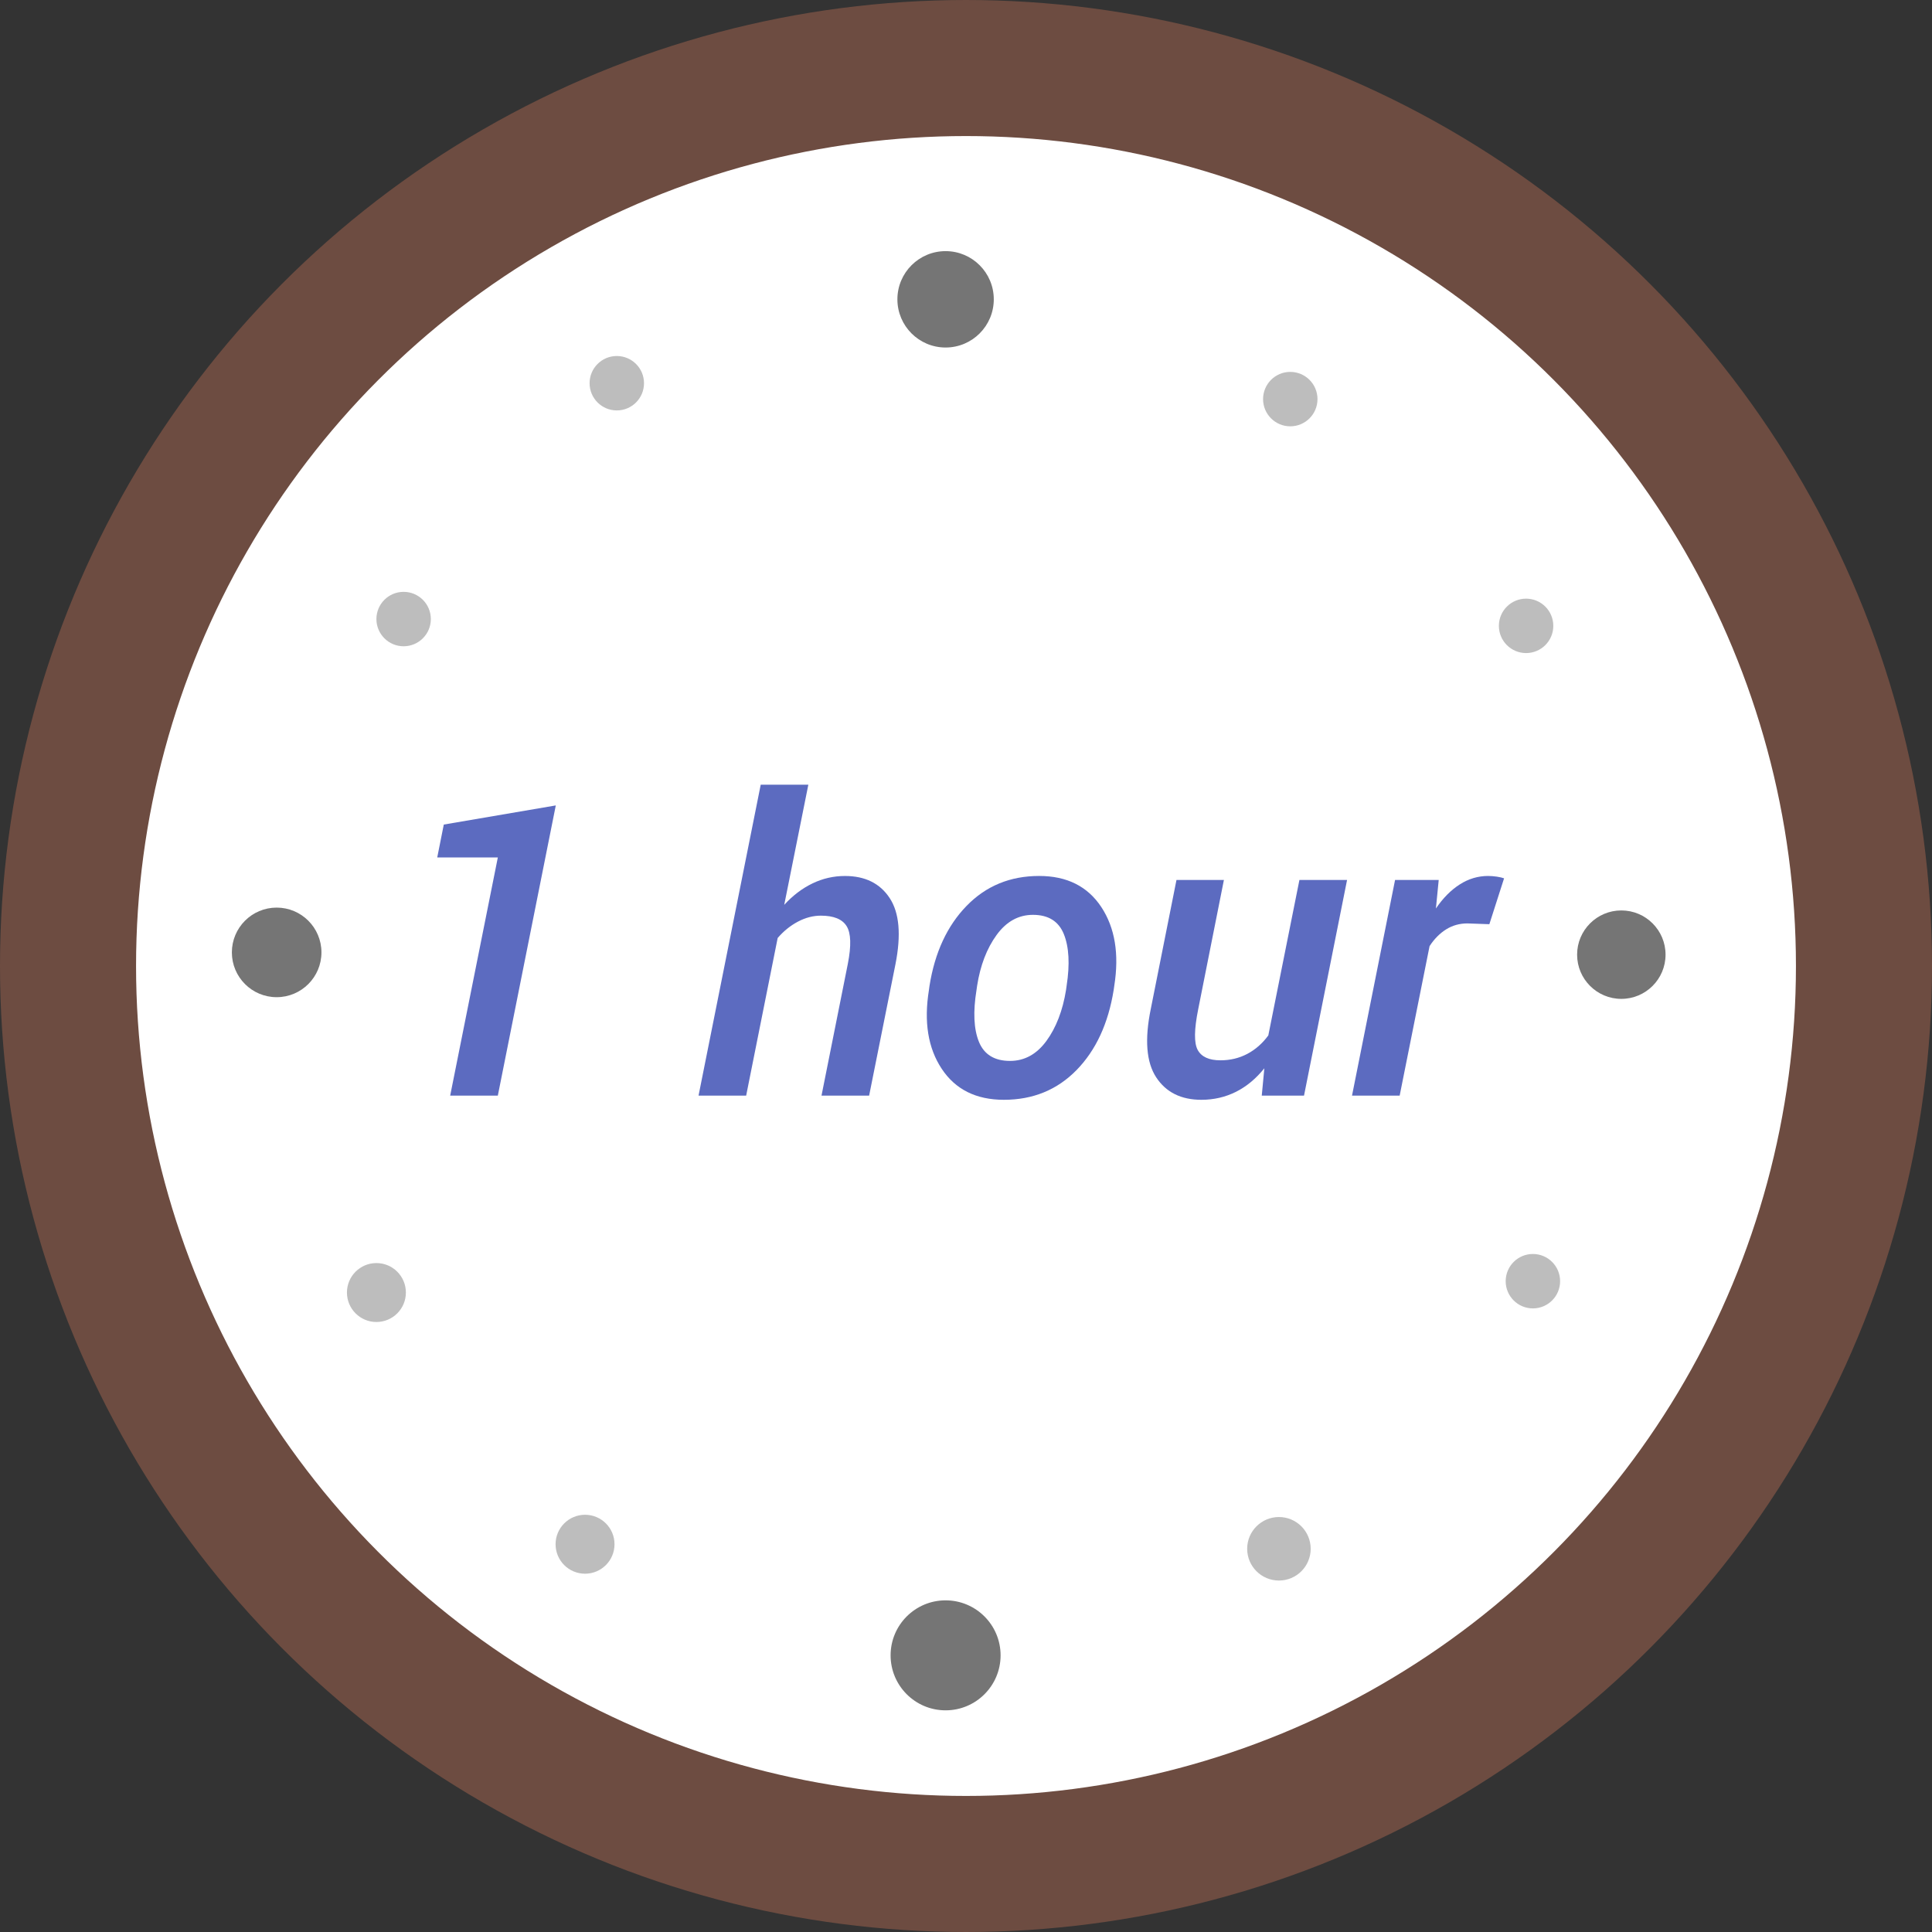 <?xml version="1.0" encoding="iso-8859-1"?>
<!-- Generator: Adobe Illustrator 19.0.1, SVG Export Plug-In . SVG Version: 6.00 Build 0)  -->
<svg version="1.1" xmlns="http://www.w3.org/2000/svg" xmlns:xlink="http://www.w3.org/1999/xlink" x="0px" y="0px"
	 viewBox="0 0 71 71" enable-background="new 0 0 71 71" xml:space="preserve">
<rect x="0" y="0" width="71" height="71" fill="#333333" stroke="none"/>
<g id="_x31_-_Blue_Dog">
	<g id="Layer_2" display="none" opacity="0.4">
	</g>
</g>
<g id="_x32_-_Options">
	<g id="medication">
	</g>
	<g id="talking">
	</g>
	<g id="practical">
		<g id="mirror_2_">
		</g>
	</g>
</g>
<g id="_x33_-_Practical_Intro">
	<g id="List">
	</g>
</g>
<g id="_x34_-_Practical_List">
</g>
<g id="_x35_-_Support_Locations">
</g>
<g id="_x36_-Shy_Dog">
</g>
<g id="_x37_-Better_Dog">
</g>
<g id="_x38_-Therapist_Dog">
</g>
<g id="_x39_-_Therapy_Details">
	<g id="text_6_">
	</g>
	<g id="clock_3_">
		<circle fill="#FFFFFF" stroke="#6D4C41" stroke-width="5" stroke-miterlimit="10" cx="35.5" cy="35.5" r="33"/>
		<g>
			<rect x="9.167" y="28.833" fill="none" width="50" height="18"/>
			<path fill="#5C6BC0" d="M18.295,40.263h-1.751l1.751-8.752h-2.227l0.241-1.209l4.116-0.703L18.295,40.263z"/>
			<path fill="#5C6BC0" d="M28.82,33.253c0.312-0.341,0.657-0.604,1.036-0.787c0.379-0.183,0.777-0.274,1.197-0.274
				c0.738,0,1.285,0.27,1.641,0.81c0.357,0.539,0.428,1.352,0.213,2.436l-0.967,4.826h-1.75l0.967-4.842
				c0.131-0.668,0.117-1.131-0.045-1.388c-0.16-0.256-0.476-0.384-0.944-0.384c-0.283,0-0.563,0.072-0.843,0.219
				c-0.277,0.146-0.527,0.348-0.746,0.602l-1.158,5.793h-1.75l2.285-11.426h1.75L28.82,33.253z"/>
			<path fill="#5C6BC0" d="M34.159,36.228c0.195-1.226,0.65-2.205,1.363-2.938s1.602-1.099,2.666-1.099
				c1.02,0,1.781,0.381,2.285,1.143c0.502,0.762,0.661,1.727,0.476,2.894l-0.022,0.153c-0.199,1.235-0.654,2.217-1.365,2.944
				s-1.601,1.092-2.67,1.092c-1.021,0-1.782-0.38-2.285-1.14c-0.503-0.759-0.659-1.725-0.469-2.896L34.159,36.228z M35.887,36.377
				c-0.131,0.805-0.102,1.441,0.088,1.909c0.191,0.468,0.572,0.702,1.143,0.702c0.533,0,0.979-0.245,1.338-0.735
				c0.357-0.489,0.599-1.115,0.721-1.876l0.021-0.153c0.123-0.79,0.088-1.422-0.102-1.895c-0.191-0.473-0.569-0.709-1.136-0.709
				c-0.532,0-0.978,0.247-1.337,0.742s-0.597,1.115-0.714,1.861L35.887,36.377z"/>
			<path fill="#5C6BC0" d="M46.369,40.263l0.095-1.004c-0.307,0.381-0.654,0.67-1.043,0.865c-0.389,0.194-0.812,0.293-1.271,0.293
				c-0.746,0-1.301-0.276-1.662-0.828s-0.428-1.389-0.197-2.512l0.944-4.739h1.743l-0.945,4.753
				c-0.15,0.743-0.156,1.241-0.018,1.494c0.139,0.255,0.418,0.381,0.838,0.381c0.357,0,0.686-0.079,0.986-0.237
				c0.299-0.159,0.557-0.385,0.771-0.678l1.143-5.713h1.751l-1.582,7.925H46.369z"/>
			<path fill="#5C6BC0" d="M54.733,33.964l-0.806-0.029c-0.288,0-0.55,0.073-0.784,0.22s-0.437,0.352-0.607,0.615l-1.099,5.493
				h-1.751l1.582-7.925h1.604l-0.103,1.048c0.259-0.381,0.551-0.676,0.875-0.883c0.324-0.208,0.673-0.312,1.044-0.312
				c0.098,0,0.204,0.009,0.319,0.025c0.113,0.018,0.203,0.038,0.267,0.062L54.733,33.964z"/>
		</g>
		<g id="clock_dots_2_">
			<circle fill="#757575" cx="34.75" cy="11" r="1.771"/>
			<circle fill="#757575" cx="34.75" cy="60.833" r="2.021"/>
			<circle fill="#757575" cx="59.583" cy="35.083" r="1.625"/>
			<circle fill="#757575" cx="10.167" cy="35" r="1.646"/>
			<circle fill="#BDBDBD" cx="22.667" cy="14.083" r="1"/>
			<circle fill="#BDBDBD" cx="14.833" cy="22.75" r="1"/>
			<circle fill="#BDBDBD" cx="13.833" cy="47.5" r="1.083"/>
			<circle fill="#BDBDBD" cx="21.5" cy="56.75" r="1.083"/>
			<circle fill="#BDBDBD" cx="47" cy="56.917" r="1.167"/>
			<circle fill="#BDBDBD" cx="56.333" cy="47.083" r="1"/>
			<circle fill="#BDBDBD" cx="56.083" cy="23" r="1"/>
			<circle fill="#BDBDBD" cx="47.417" cy="14.667" r="1"/>
		</g>
	</g>
</g>
<g id="_x31_0-Combining_Therapies">
	<g id="text_7_">
	</g>
	<g id="Isometric_Grid">
	</g>
	<g id="chair_3_">
	</g>
</g>
<g id="_x31_1-Medication_Script">
</g>
<g id="_x31_2-Dog_With_Medication">
</g>
<g id="_x31_3-Medication_Check_Ups">
</g>
<g id="_x31_4-Medication_Side_Effects">
</g>
</svg>
